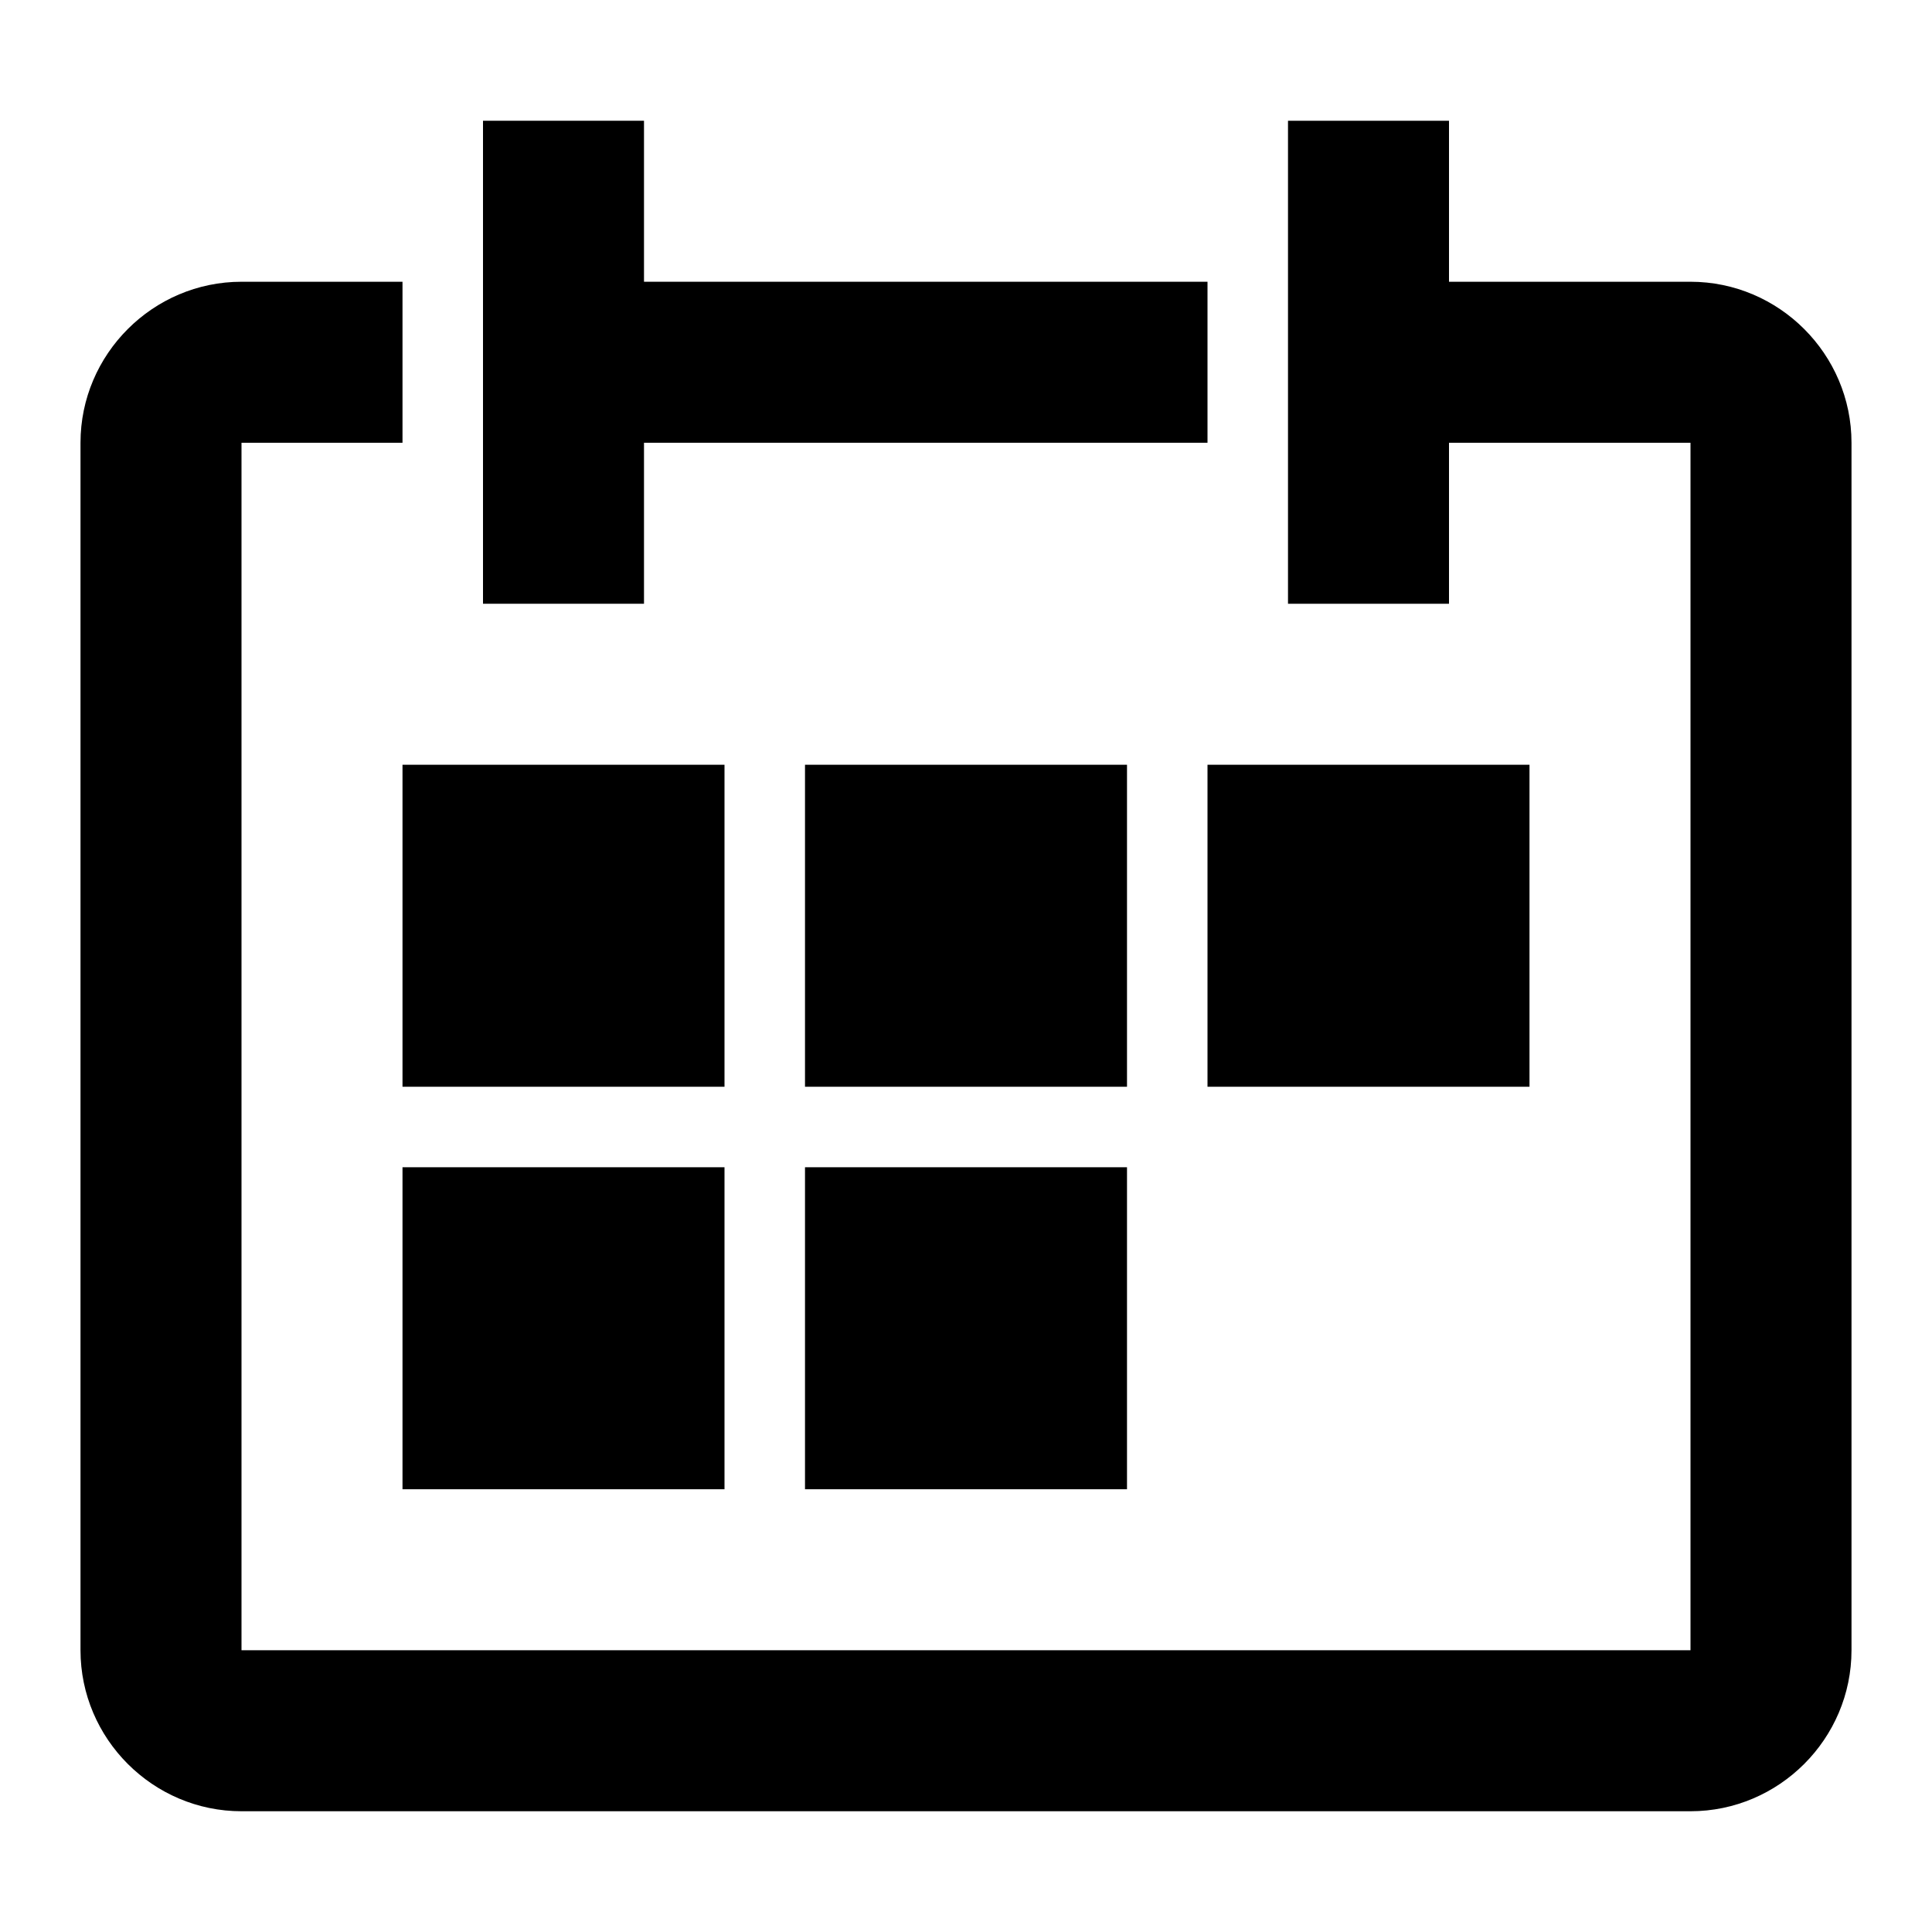 <svg version="1.1" id="calendar" xmlns="http://www.w3.org/2000/svg" xmlns:xlink="http://www.w3.org/1999/xlink" x="0px" y="0px"
	 viewBox="0 0 24 24" enable-background="new 0 0 24 24" xml:space="preserve">
	<path d="M21,3.5h-3v-2h-2v6h2v-2h3v15H3v-15h2v-2H3c-1.1,0-2,0.9-2,2v15c0,1.1,0.9,2,2,2h18c1.1,0,2-0.9,2-2v-15
		C23,4.4,22.1,3.5,21,3.5z"/>
	<polygon points="8,5.5 15,5.5 15,3.5 8,3.5 8,1.5 6,1.5 6,7.5 8,7.5 	"/>
	<rect x="5" y="9.5" width="4" height="4"/>
	<rect x="10" y="9.5" width="4" height="4"/>
	<rect x="15" y="9.5" width="4" height="4"/>
	<rect x="5" y="14.5" width="4" height="4"/>
	<rect x="10" y="14.5" width="4" height="4"/>
</svg>
